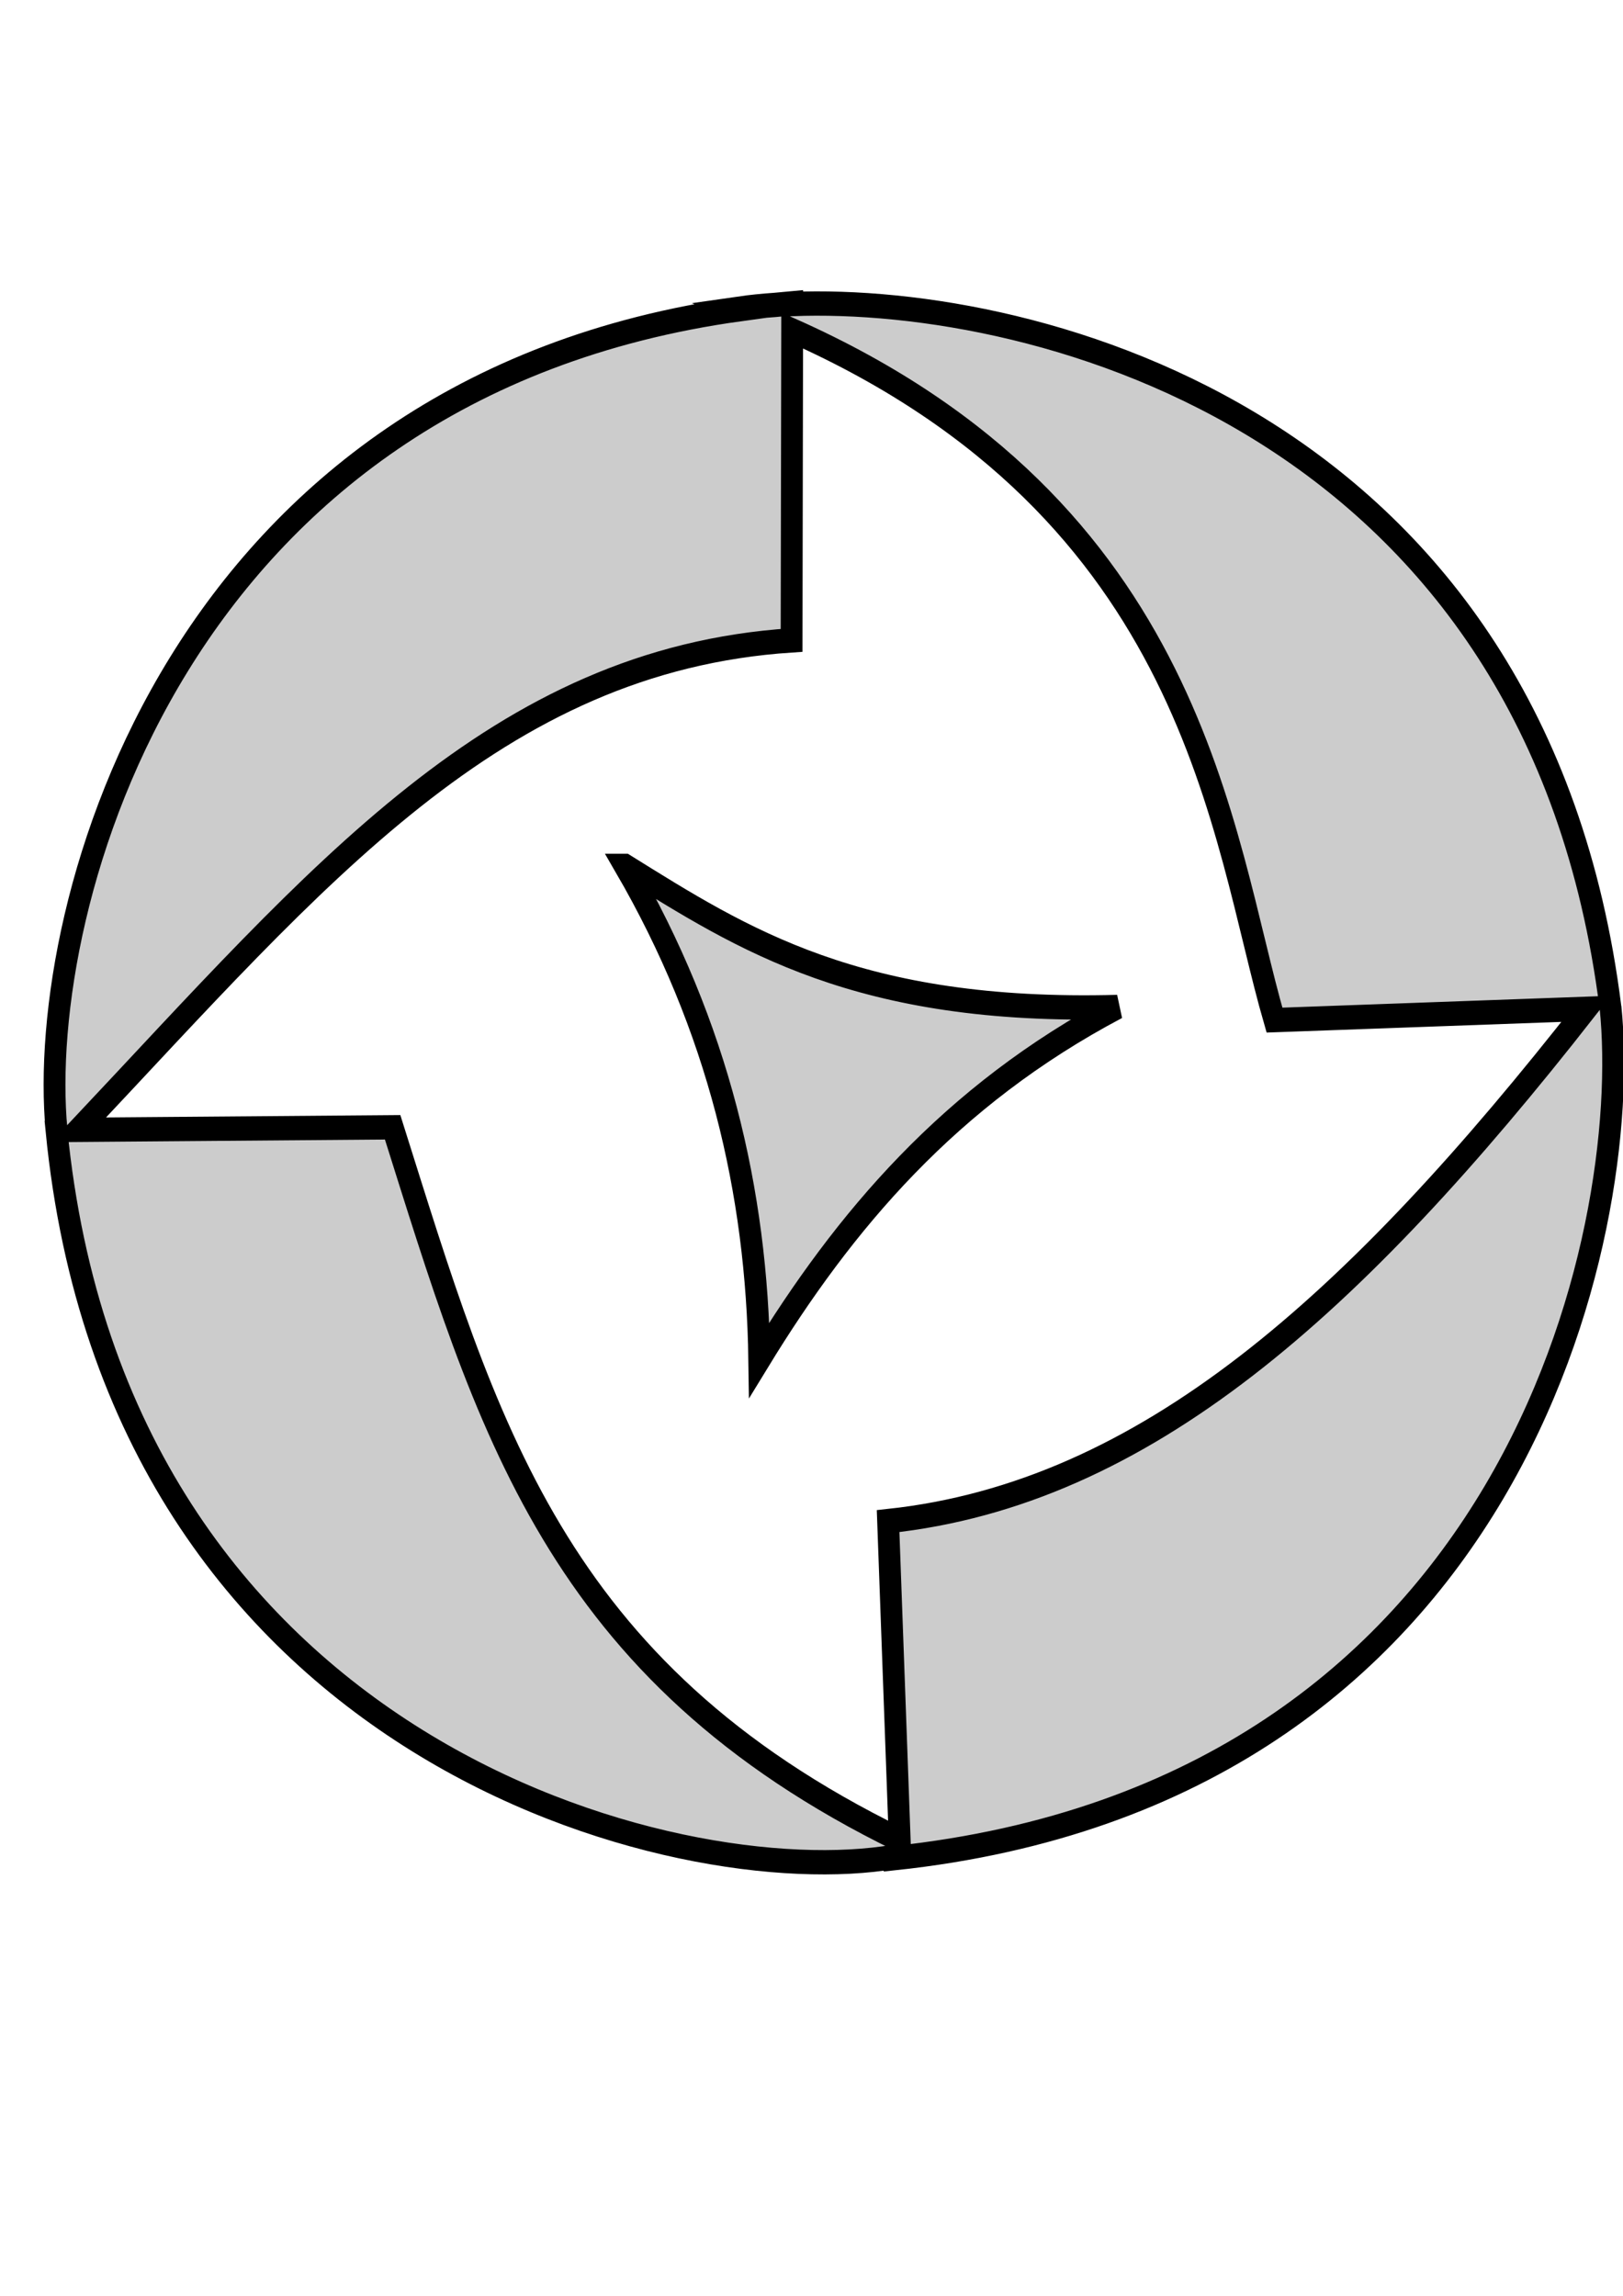 <?xml version="1.0" encoding="UTF-8" standalone="no"?>
<!-- Created with Inkscape (http://www.inkscape.org/) -->

<svg
   xmlns:dc="http://purl.org/dc/elements/1.1/"
   xmlns:cc="http://creativecommons.org/ns#"
   xmlns:rdf="http://www.w3.org/1999/02/22-rdf-syntax-ns#"
   xmlns:svg="http://www.w3.org/2000/svg"
   xmlns="http://www.w3.org/2000/svg"
   xmlns:xlink="http://www.w3.org/1999/xlink"
   xmlns:sodipodi="http://sodipodi.sourceforge.net/DTD/sodipodi-0.dtd"
   xmlns:inkscape="http://www.inkscape.org/namespaces/inkscape"
   width="210mm"
   height="297mm"
   viewBox="0 0 744.094 1052.362"
   id="svg2"
   version="1.1"
   inkscape:version="0.91 r13725"
   sodipodi:docname="quartz_bw.svg"
   inkscape:export-filename="/data/kode/github/quartz/source/app/resources/quartz_bw32.png"
   inkscape:export-xdpi="3.9655817"
   inkscape:export-ydpi="3.9655817">
  <defs
     id="defs4">
    <inkscape:perspective
       sodipodi:type="inkscape:persp3d"
       inkscape:vp_x="0 : 526.1811 : 1"
       inkscape:vp_y="0 : 1000 : 0"
       inkscape:vp_z="744.09449 : 526.1811 : 1"
       inkscape:persp3d-origin="372.04724 : 350.7874 : 1"
       id="perspective4322" />
    <linearGradient
       inkscape:collect="always"
       id="linearGradient4207">
      <stop
         style="stop-color:#ff9955;stop-opacity:1"
         offset="0"
         id="stop4209" />
      <stop
         style="stop-color:#ff6600;stop-opacity:1"
         offset="1"
         id="stop4211" />
    </linearGradient>
    <radialGradient
       inkscape:collect="always"
       xlink:href="#linearGradient4207"
       id="radialGradient4213"
       cx="916.079"
       cy="367.257"
       fx="916.079"
       fy="367.257"
       r="249.976"
       gradientTransform="matrix(0.708,0.786,-0.649,0.585,441.523,-371.829)"
       gradientUnits="userSpaceOnUse" />
  </defs>
  <sodipodi:namedview
     id="base"
     pagecolor="#ffffff"
     bordercolor="#666666"
     borderopacity="1.0"
     inkscape:pageopacity="0.0"
     inkscape:pageshadow="2"
     inkscape:zoom="0.49497474"
     inkscape:cx="611.11548"
     inkscape:cy="804.56042"
     inkscape:document-units="px"
     inkscape:current-layer="g4200"
     showgrid="false"
     inkscape:window-width="1880"
     inkscape:window-height="1046"
     inkscape:window-x="40"
     inkscape:window-y="0"
     inkscape:window-maximized="1">
    <inkscape:grid
       type="xygrid"
       id="grid4184" />
  </sodipodi:namedview>
  <g
     inkscape:label="Layer 1"
     inkscape:groupmode="layer"
     id="layer1">
    <g
       id="g4169"
       transform="translate(-494.392,-38.837)">
      <g
         id="g4213"
         style="stroke:#ff6600"
         inkscape:export-xdpi="224.22"
         inkscape:export-ydpi="224.22">
        <g
           id="g4223"
           transform="translate(4.632,141.548)">
          <g
             style="fill:url(#radialGradient4213);fill-opacity:1"
             transform="matrix(1.441,0,0,1.607,-409.111,-617.464)"
             id="g4200">
            <path
               style="fill:#cccccc;fill-opacity:1;fill-rule:evenodd;stroke:#000000;stroke-width:6.94;stroke-linecap:butt;stroke-linejoin:miter;stroke-miterlimit:4;stroke-dasharray:none;stroke-opacity:1"
               d="m 875.834,406.823 c -1.854,0.144 -3.689,0.304 -5.516,0.474 -4.019,0.247 -7.801,0.596 -11.29,1.047 0.128,0.044 0.254,0.09 0.382,0.134 -179.592,22.221 -224.332,169.836 -217.644,234.16 l -0.022,0.006 c 19.34,177.373 197.842,217.895 266.58,207.308 l 0.008,0.392 C 1105.679,831.486 1143.548,672.198 1136.179,607.595 l -0.022,0.062 C 1112.868,441.22 954.309,404.315 875.834,407.037 Z m -0.016,7.745 c 128.856,51.431 136.52,144.304 153.454,196.728 l 99.163,-3.217 C 1054.506,692.72 987.997,746.365 906.34,754.205 l 3.688,90.9 C 799.86,796.826 778.634,726.865 748.703,641.871 l -99.896,0.722 C 725.194,569.886 781.578,508.532 875.634,502.979 Z m -53.193,152.736 c 29.693,45.862 41.981,92.984 42.728,140.942 26.919,-39.489 60.538,-75.389 113.94,-100.69 -82.558,1.995 -119.18,-19.348 -156.668,-40.252 z"
               id="path4138"
               inkscape:connector-curvature="0"
               sodipodi:nodetypes="cccccccccccccccccccccccccc"
               inkscape:export-xdpi="4.02"
               inkscape:export-ydpi="4.02" />
          </g>
        </g>
      </g>
    </g>
  </g>
</svg>
